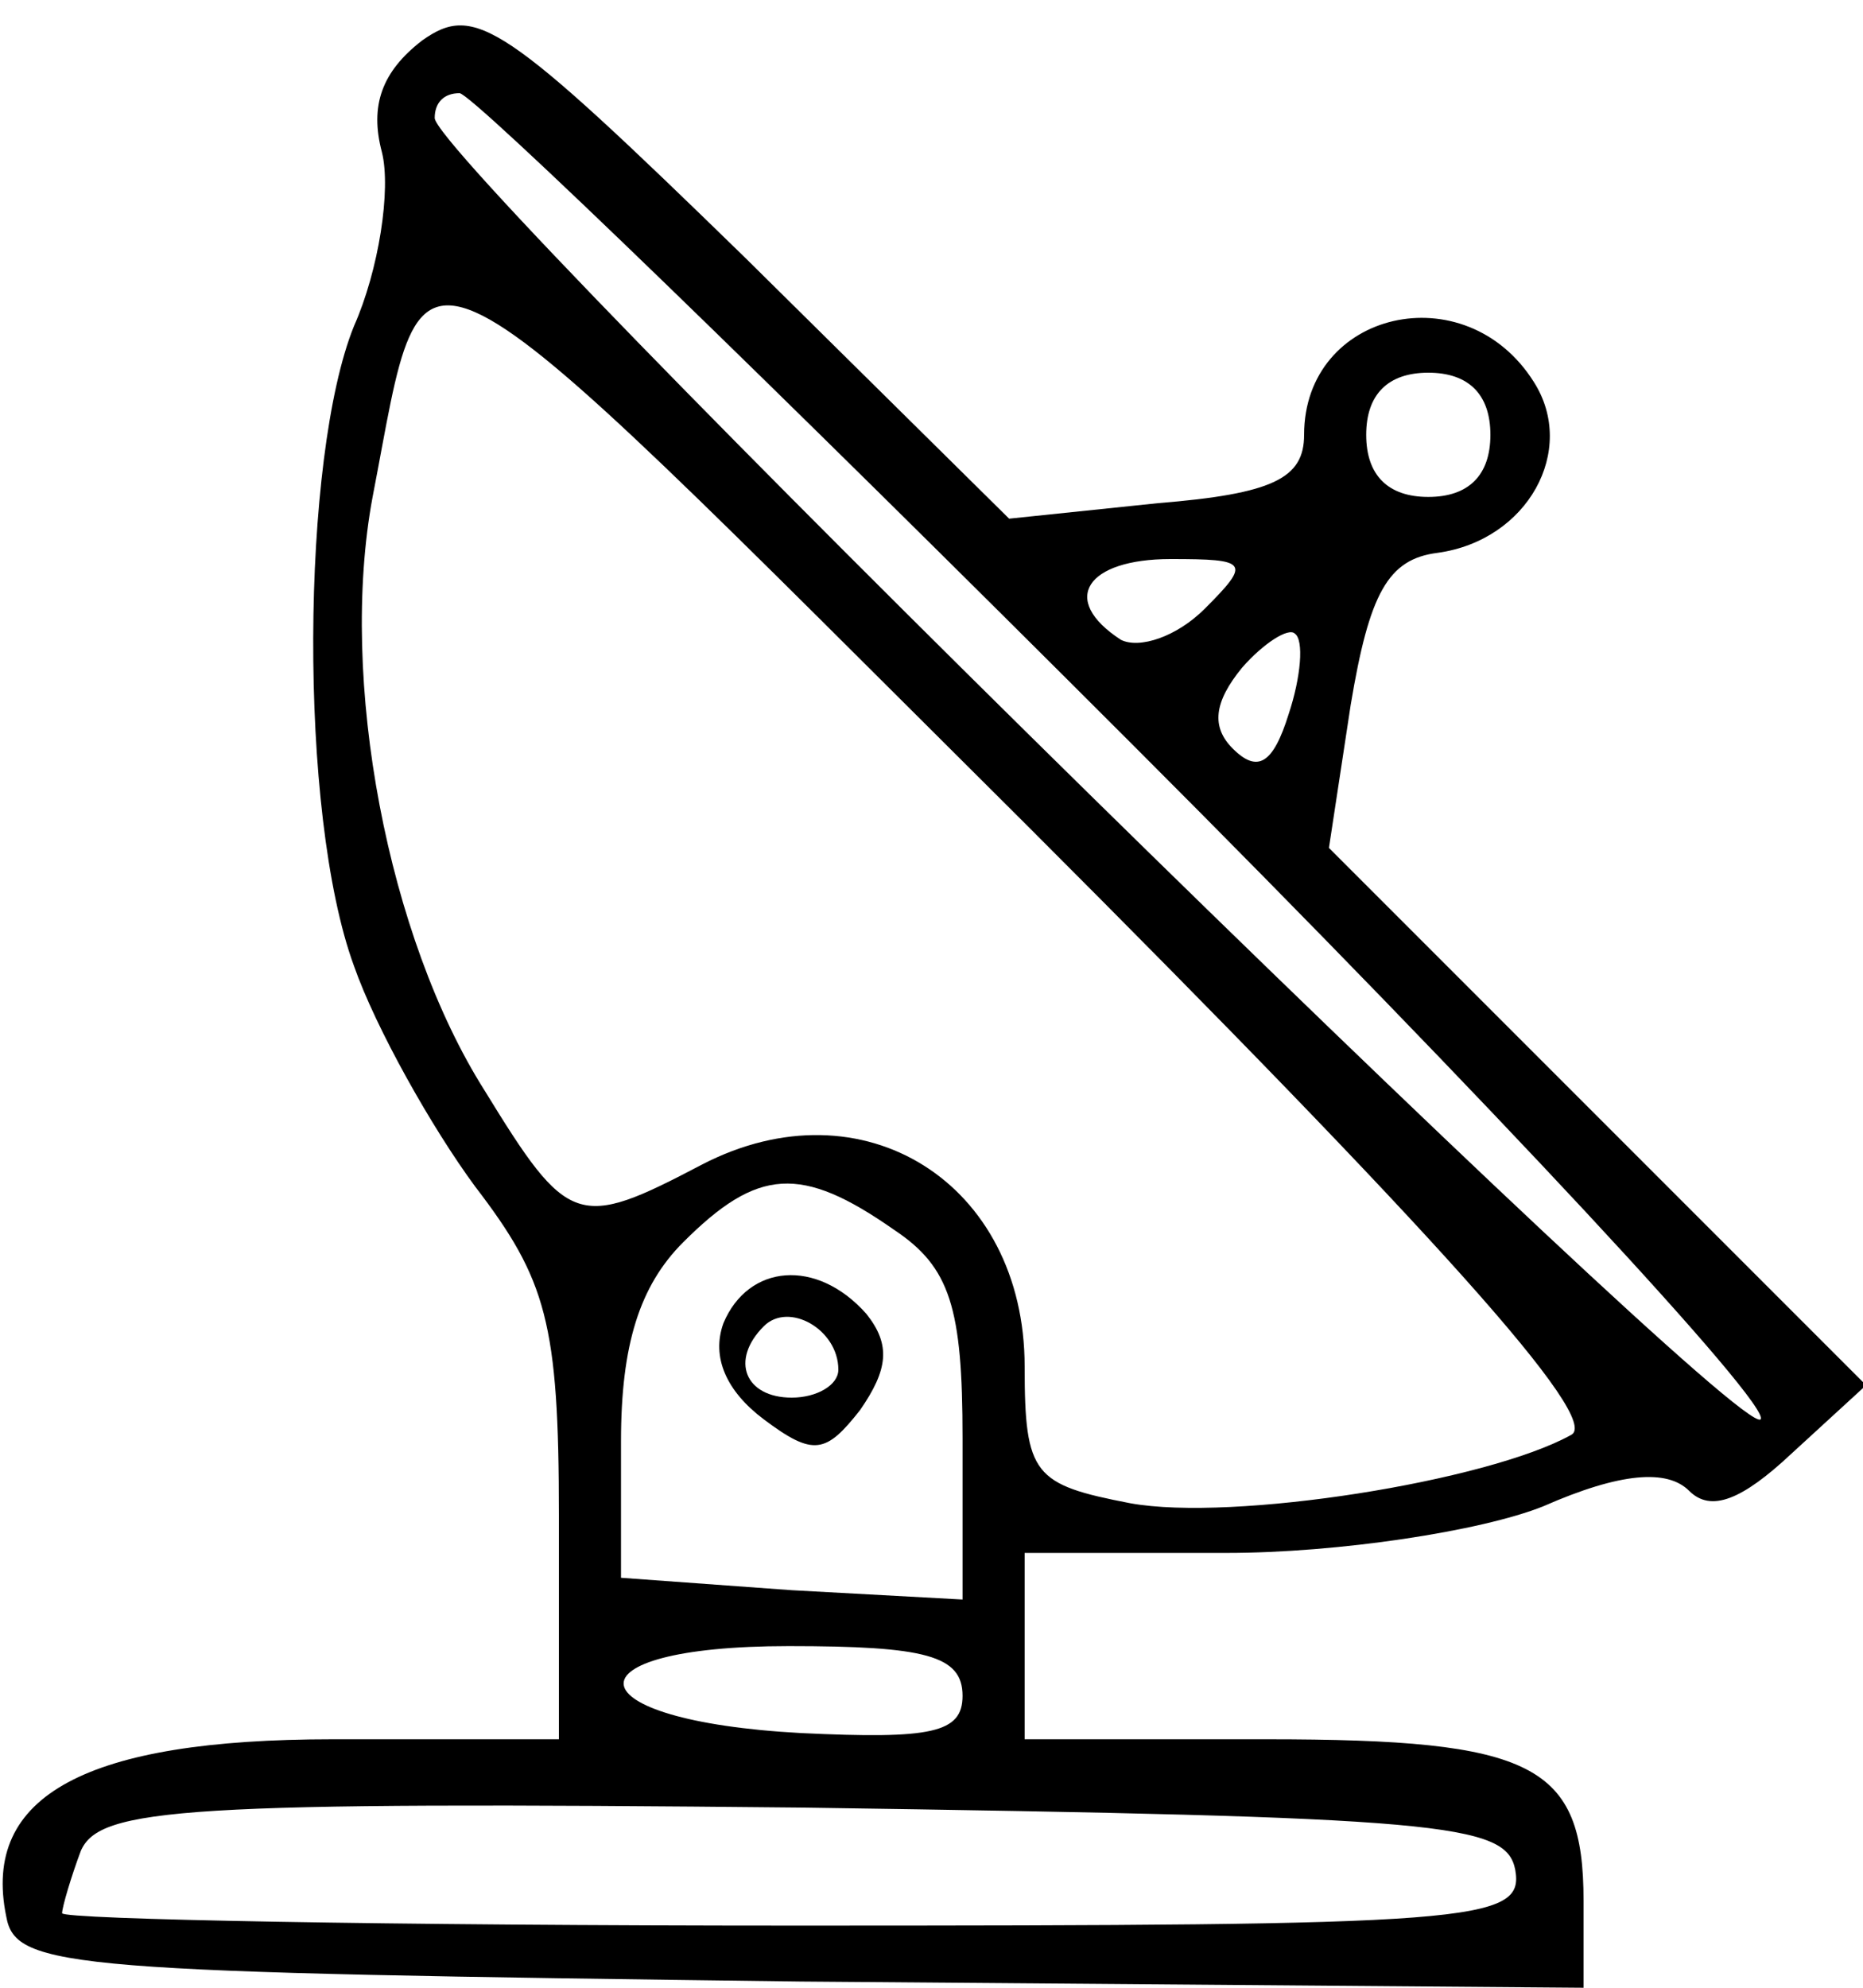 <?xml version="1.0" standalone="no"?>
<!DOCTYPE svg PUBLIC "-//W3C//DTD SVG 20010904//EN"
 "http://www.w3.org/TR/2001/REC-SVG-20010904/DTD/svg10.dtd">
<svg version="1.0" xmlns="http://www.w3.org/2000/svg"
 width="60pt" height="64pt" viewBox="0 0 60 64"
 preserveAspectRatio="xMidYMid meet">

<g transform="translate(0,64) scale(0.1,-0.1)"
fill="#000000" stroke="none">
<path d="M136 627 c-13 -10 -17 -21 -13 -36 3 -12 -1 -38 -9 -56 -17 -42 -18
-157 0 -206 7 -20 25 -52 39 -71 23 -30 27 -44 27 -106 l0 -72 -73 0 c-79 0
-113 -18 -105 -57 3 -17 20 -18 256 -21 l252 -2 0 28 c0 44 -16 52 -102 52
l-78 0 0 30 0 30 65 0 c36 0 82 7 102 15 25 11 40 12 47 5 7 -7 17 -3 33 12
l24 22 -87 87 -86 86 7 46 c6 36 12 47 28 49 29 4 45 33 31 55 -22 35 -74 23
-74 -17 0 -14 -10 -19 -47 -22 l-48 -5 -85 84 c-78 76 -87 82 -104 70z m229
-227 c115 -115 206 -213 202 -217 -8 -7 -427 405 -427 419 0 5 3 8 8 8 4 0
101 -94 217 -210z m141 -222 c-27 -15 -109 -28 -142 -22 -31 6 -34 9 -34 44 0
59 -52 92 -104 65 -40 -21 -43 -20 -70 24 -31 49 -47 132 -36 191 18 93 6 98
211 -106 131 -131 185 -191 175 -196z m-26 322 c0 -13 -7 -20 -20 -20 -13 0
-20 7 -20 20 0 13 7 20 20 20 13 0 20 -7 20 -20z m-92 -56 c-9 -9 -21 -13 -27
-10 -20 13 -11 26 16 26 25 0 26 -1 11 -16z m27 -34 c-5 -16 -10 -19 -18 -11
-7 7 -6 15 3 26 7 8 15 13 17 11 3 -2 2 -14 -2 -26z m-127 -166 c18 -12 22
-25 22 -67 l0 -52 -55 3 -55 4 0 44 c0 31 6 50 20 64 24 24 38 25 68 4z m22
-150 c0 -12 -10 -14 -52 -12 -74 4 -77 28 -4 28 44 0 56 -3 56 -16z m178 -56
c3 -17 -13 -18 -232 -18 -130 0 -236 2 -236 4 0 2 3 12 6 20 6 14 33 16 233
14 206 -3 226 -5 229 -20z"/>
<path d="M233 214 c-4 -11 1 -22 13 -31 16 -12 20 -11 31 3 9 13 10 21 2 31
-16 18 -38 16 -46 -3z m37 -15 c0 -5 -7 -9 -15 -9 -15 0 -20 12 -9 23 8 8 24
-1 24 -14z"/>
</g>
</svg>
